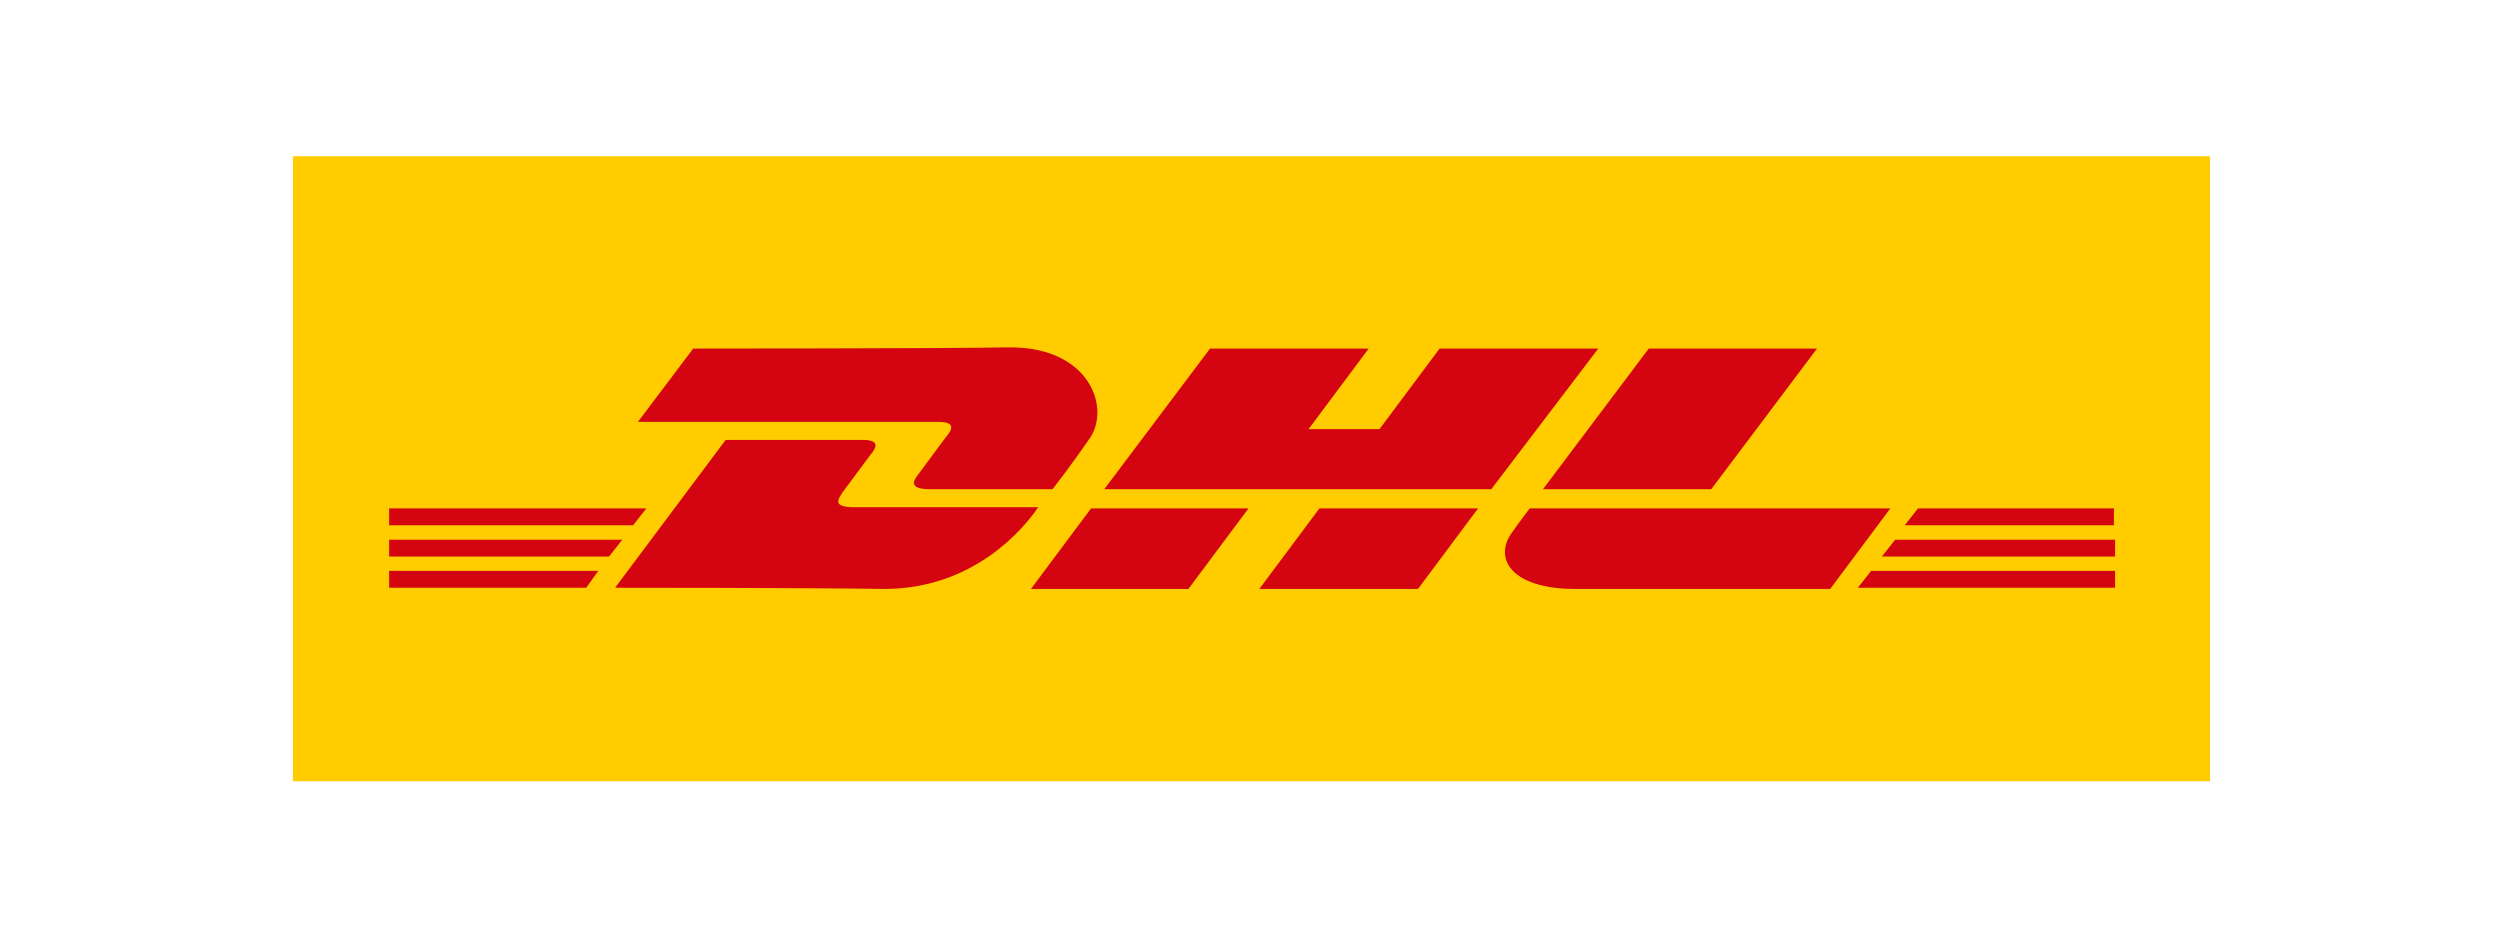 <svg width="128" height="48" viewBox="0 0 128 48" fill="none" xmlns="http://www.w3.org/2000/svg">
<rect width="98.154" height="32" transform="translate(15 8)" fill="#FFCC00"/>
<path d="M19.923 29.23H30.631L30.015 30.092H19.923V29.23Z" fill="#D40511"/>
<path d="M108.231 30.092H95.123L95.8 29.23H108.292V30.092H108.231Z" fill="#D40511"/>
<path d="M19.923 27.633H31.861L31.184 28.494H19.923L19.923 27.633Z" fill="#D40511"/>
<path d="M19.923 26.031H33.092L32.415 26.893H19.923L19.923 26.031Z" fill="#D40511"/>
<path d="M108.23 28.494H96.353L97.03 27.633H108.292V28.494H108.23Z" fill="#D40511"/>
<path d="M98.2 26.031H108.231V26.893H97.523L98.2 26.031Z" fill="#D40511"/>
<path d="M31.492 30.093L37.154 22.523H44.169C44.969 22.523 44.969 22.831 44.538 23.323C44.169 23.816 43.492 24.739 43.123 25.231C42.938 25.539 42.569 25.97 43.738 25.97H53.154C52.415 27.077 49.831 30.154 45.277 30.154C41.584 30.093 31.492 30.093 31.492 30.093Z" fill="#D40511"/>
<path d="M63.923 26.031L60.846 30.154H52.784L55.861 26.031H63.923Z" fill="#D40511"/>
<path d="M75.677 26.031L72.6 30.154H64.477L67.553 26.031H75.677Z" fill="#D40511"/>
<path d="M78.323 26.031C78.323 26.031 77.707 26.831 77.461 27.201C76.415 28.554 77.338 30.154 80.661 30.154H93.707L96.784 26.031H78.323Z" fill="#D40511"/>
<path d="M35.492 17.847L32.661 21.601H48.046C48.846 21.601 48.846 21.908 48.415 22.401C48.046 22.893 47.369 23.816 47 24.308C46.815 24.554 46.446 25.047 47.615 25.047H53.892C53.892 25.047 54.938 23.693 55.738 22.524C56.907 20.985 55.861 17.785 51.738 17.785C48.046 17.847 35.492 17.847 35.492 17.847Z" fill="#D40511"/>
<path d="M76.353 25.048H56.538L61.953 17.848H70.076L67 21.971H70.63L73.707 17.848H81.83L76.353 25.048Z" fill="#D40511"/>
<path d="M93.031 17.848L87.615 25.048H79L84.415 17.848H93.031Z" fill="#D40511"/>
</svg>
